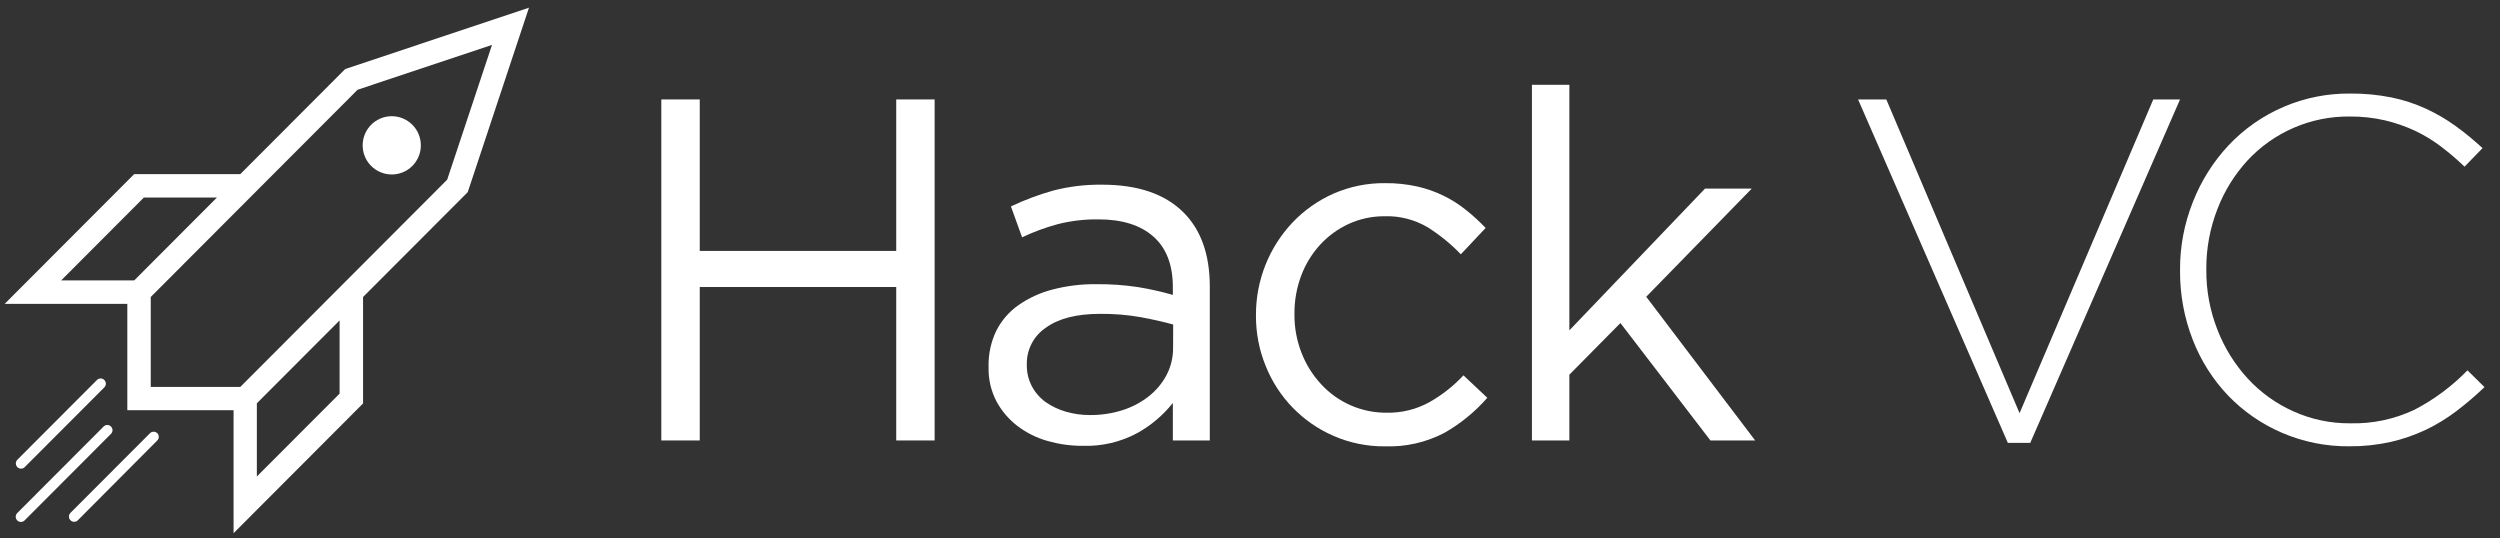 <svg width="158" height="34" viewBox="0 0 158 34" fill="none" xmlns="http://www.w3.org/2000/svg">
<rect x="0" y="0" width="158" height="34" fill="#333333" stroke="none"/>
<path d="M56.642 15.859H44.224V6.285H41.795V27.837H44.224V18.139H56.642V27.837H59.068V6.285H56.642V15.859Z" fill="white"/>
<path d="M69.66 11.672C68.613 11.657 67.569 11.783 66.555 12.046C65.641 12.302 64.749 12.637 63.891 13.046L64.596 14.999C65.322 14.654 66.078 14.375 66.854 14.166C67.693 13.954 68.556 13.852 69.422 13.864C70.917 13.864 72.074 14.226 72.894 14.951C73.714 15.675 74.124 16.741 74.124 18.148V18.637C73.401 18.431 72.668 18.267 71.926 18.145C71.047 18.012 70.158 17.951 69.268 17.961C68.34 17.951 67.415 18.065 66.516 18.299C65.747 18.497 65.02 18.83 64.367 19.284C63.775 19.698 63.295 20.253 62.969 20.899C62.628 21.604 62.46 22.38 62.478 23.163V23.224C62.461 23.974 62.635 24.716 62.984 25.38C63.314 25.987 63.769 26.517 64.319 26.935C64.89 27.365 65.536 27.683 66.224 27.874C66.935 28.076 67.67 28.178 68.409 28.176C69.623 28.219 70.827 27.938 71.896 27.36C72.754 26.88 73.511 26.237 74.124 25.467V27.837H76.459V18.109C76.459 16.096 75.907 14.536 74.802 13.429C73.626 12.257 71.912 11.672 69.66 11.672ZM74.139 21.977C74.146 22.579 74.003 23.174 73.723 23.707C73.445 24.232 73.058 24.692 72.589 25.057C72.09 25.446 71.524 25.741 70.92 25.929C70.256 26.137 69.563 26.239 68.867 26.231C68.357 26.232 67.85 26.16 67.36 26.017C66.906 25.888 66.476 25.683 66.088 25.413C65.725 25.152 65.427 24.811 65.217 24.416C65 24.006 64.889 23.547 64.895 23.082V23.022C64.886 22.566 64.992 22.115 65.202 21.711C65.413 21.306 65.722 20.962 66.1 20.709C66.904 20.127 68.043 19.836 69.518 19.836C70.391 19.826 71.263 19.898 72.122 20.05C72.876 20.191 73.55 20.344 74.145 20.509L74.139 21.977Z" fill="white"/>
<path d="M90.363 25.404C89.535 25.866 88.599 26.101 87.65 26.083C86.868 26.091 86.093 25.934 85.375 25.622C84.657 25.31 84.013 24.85 83.485 24.271C82.955 23.698 82.537 23.029 82.256 22.3C81.955 21.53 81.804 20.71 81.809 19.884V19.824C81.804 18.999 81.95 18.18 82.24 17.408C82.514 16.685 82.923 16.02 83.446 15.452C83.957 14.9 84.571 14.456 85.254 14.144C85.96 13.825 86.726 13.662 87.5 13.667C88.465 13.635 89.419 13.881 90.249 14.377C91.006 14.856 91.703 15.425 92.325 16.071L93.892 14.407C93.515 14.011 93.113 13.641 92.687 13.299C91.782 12.563 90.719 12.046 89.582 11.789C88.907 11.639 88.216 11.567 87.524 11.575C86.409 11.564 85.303 11.79 84.281 12.236C83.31 12.664 82.434 13.28 81.701 14.048C80.203 15.626 79.371 17.722 79.377 19.899V19.96C79.372 21.047 79.581 22.124 79.992 23.13C80.783 25.111 82.323 26.699 84.278 27.547C85.3 27.994 86.406 28.219 87.521 28.209C88.828 28.256 90.125 27.963 91.285 27.357C92.306 26.775 93.223 26.026 93.998 25.141L92.491 23.722C91.87 24.386 91.153 24.953 90.363 25.404Z" fill="white"/>
<path d="M110.712 11.919H107.758L99.184 20.878V5.361H96.818V27.837H99.184V23.68L102.411 20.416L108.099 27.837H110.926L104.042 18.755L110.712 11.919Z" fill="white"/>
<path d="M136.087 6.285L127.636 26.113L119.215 6.285H117.431L126.897 27.991H128.311L137.778 6.285H136.087Z" fill="white"/>
<path d="M155.944 23.405C154.969 24.41 153.838 25.251 152.595 25.896C151.328 26.496 149.937 26.79 148.536 26.753C147.298 26.765 146.072 26.507 144.943 25.998C143.856 25.512 142.877 24.811 142.068 23.936C141.242 23.038 140.591 21.994 140.148 20.856C139.67 19.647 139.429 18.356 139.439 17.055V16.992C139.433 15.698 139.671 14.415 140.142 13.211C140.576 12.08 141.219 11.04 142.037 10.147C142.862 9.257 143.864 8.549 144.978 8.07C146.092 7.59 147.293 7.35 148.505 7.363C149.256 7.357 150.004 7.439 150.736 7.607C151.391 7.763 152.029 7.985 152.641 8.269C153.221 8.545 153.772 8.881 154.283 9.271C154.799 9.663 155.292 10.085 155.76 10.533L156.896 9.362C156.356 8.861 155.787 8.393 155.19 7.961C154.601 7.538 153.974 7.172 153.316 6.868C152.622 6.55 151.895 6.313 151.149 6.161C150.289 5.987 149.413 5.904 148.536 5.913C147.096 5.897 145.669 6.18 144.344 6.745C143.019 7.309 141.825 8.143 140.838 9.192C139.873 10.226 139.113 11.433 138.596 12.749C138.048 14.12 137.77 15.584 137.779 17.061V17.121C137.769 18.606 138.04 20.079 138.578 21.463C139.083 22.774 139.841 23.972 140.808 24.99C141.772 25.994 142.927 26.795 144.205 27.345C145.553 27.927 147.007 28.22 148.475 28.206C149.354 28.213 150.23 28.121 151.088 27.931C151.856 27.756 152.603 27.497 153.316 27.161C154.001 26.833 154.65 26.435 155.254 25.974C155.871 25.506 156.461 25.002 157.02 24.465L155.944 23.405Z" fill="white"/>
<path d="M21.803 4.377L15.187 11.004H8.481L0.295 19.205H8.047V25.926H14.762V33.698L22.945 25.498V18.77L29.561 12.143L33.431 0.485L21.893 4.338L21.803 4.377ZM3.864 17.723L9.093 12.484H13.71L8.481 17.723H3.864ZM31.095 2.837L28.262 11.355L15.187 24.453H9.527V18.77L22.599 5.672L31.095 2.837ZM16.233 30.114V25.488L21.462 20.25V24.876L16.233 30.114Z" fill="white"/>
<path d="M1.562 29.522L6.593 24.483C6.655 24.421 6.689 24.338 6.69 24.25C6.69 24.163 6.656 24.079 6.594 24.017C6.533 23.954 6.449 23.919 6.362 23.919C6.274 23.919 6.19 23.953 6.128 24.015L1.098 29.054C1.067 29.085 1.043 29.121 1.026 29.161C1.01 29.201 1.001 29.244 1.001 29.287C1.001 29.331 1.009 29.374 1.026 29.414C1.042 29.454 1.066 29.49 1.097 29.521C1.127 29.552 1.163 29.576 1.203 29.593C1.243 29.61 1.286 29.618 1.329 29.618C1.372 29.618 1.415 29.61 1.455 29.594C1.495 29.577 1.532 29.553 1.562 29.522Z" fill="white"/>
<path d="M9.483 27.376L4.452 32.415C4.422 32.446 4.398 32.482 4.381 32.522C4.365 32.562 4.357 32.605 4.357 32.648C4.357 32.692 4.365 32.735 4.382 32.775C4.399 32.815 4.423 32.851 4.454 32.881C4.485 32.912 4.521 32.936 4.561 32.953C4.601 32.969 4.644 32.977 4.687 32.977C4.73 32.977 4.773 32.968 4.813 32.952C4.853 32.935 4.889 32.911 4.92 32.88L9.938 27.84C9.969 27.81 9.993 27.774 10.01 27.734C10.026 27.694 10.035 27.651 10.035 27.608C10.035 27.565 10.026 27.522 10.01 27.482C9.993 27.442 9.969 27.406 9.938 27.376C9.877 27.317 9.795 27.284 9.71 27.284C9.625 27.284 9.544 27.317 9.483 27.376Z" fill="white"/>
<path d="M7.013 26.956C6.983 26.925 6.947 26.9 6.907 26.884C6.867 26.867 6.825 26.858 6.781 26.858C6.738 26.858 6.695 26.867 6.656 26.884C6.616 26.9 6.58 26.925 6.549 26.956L1.1 32.415C1.067 32.445 1.041 32.481 1.023 32.522C1.004 32.562 0.994 32.606 0.993 32.65C0.993 32.695 1.001 32.739 1.017 32.78C1.034 32.821 1.058 32.859 1.09 32.89C1.121 32.922 1.158 32.946 1.2 32.963C1.241 32.979 1.285 32.987 1.329 32.986C1.374 32.986 1.417 32.975 1.458 32.957C1.498 32.939 1.534 32.912 1.564 32.88L7.013 27.421C7.044 27.39 7.069 27.354 7.085 27.314C7.102 27.274 7.111 27.231 7.111 27.188C7.111 27.145 7.102 27.102 7.085 27.062C7.069 27.022 7.044 26.986 7.013 26.956Z" fill="white"/>
<path d="M26.059 10.488C26.316 10.23 26.491 9.902 26.562 9.545C26.633 9.188 26.596 8.818 26.457 8.481C26.318 8.145 26.082 7.857 25.78 7.655C25.478 7.452 25.122 7.344 24.759 7.344C24.395 7.344 24.04 7.452 23.738 7.655C23.435 7.857 23.2 8.145 23.061 8.481C22.921 8.818 22.885 9.188 22.956 9.545C23.026 9.902 23.201 10.23 23.458 10.488C23.804 10.833 24.271 11.027 24.759 11.027C25.247 11.027 25.714 10.833 26.059 10.488Z" fill="white"/>
</svg>
